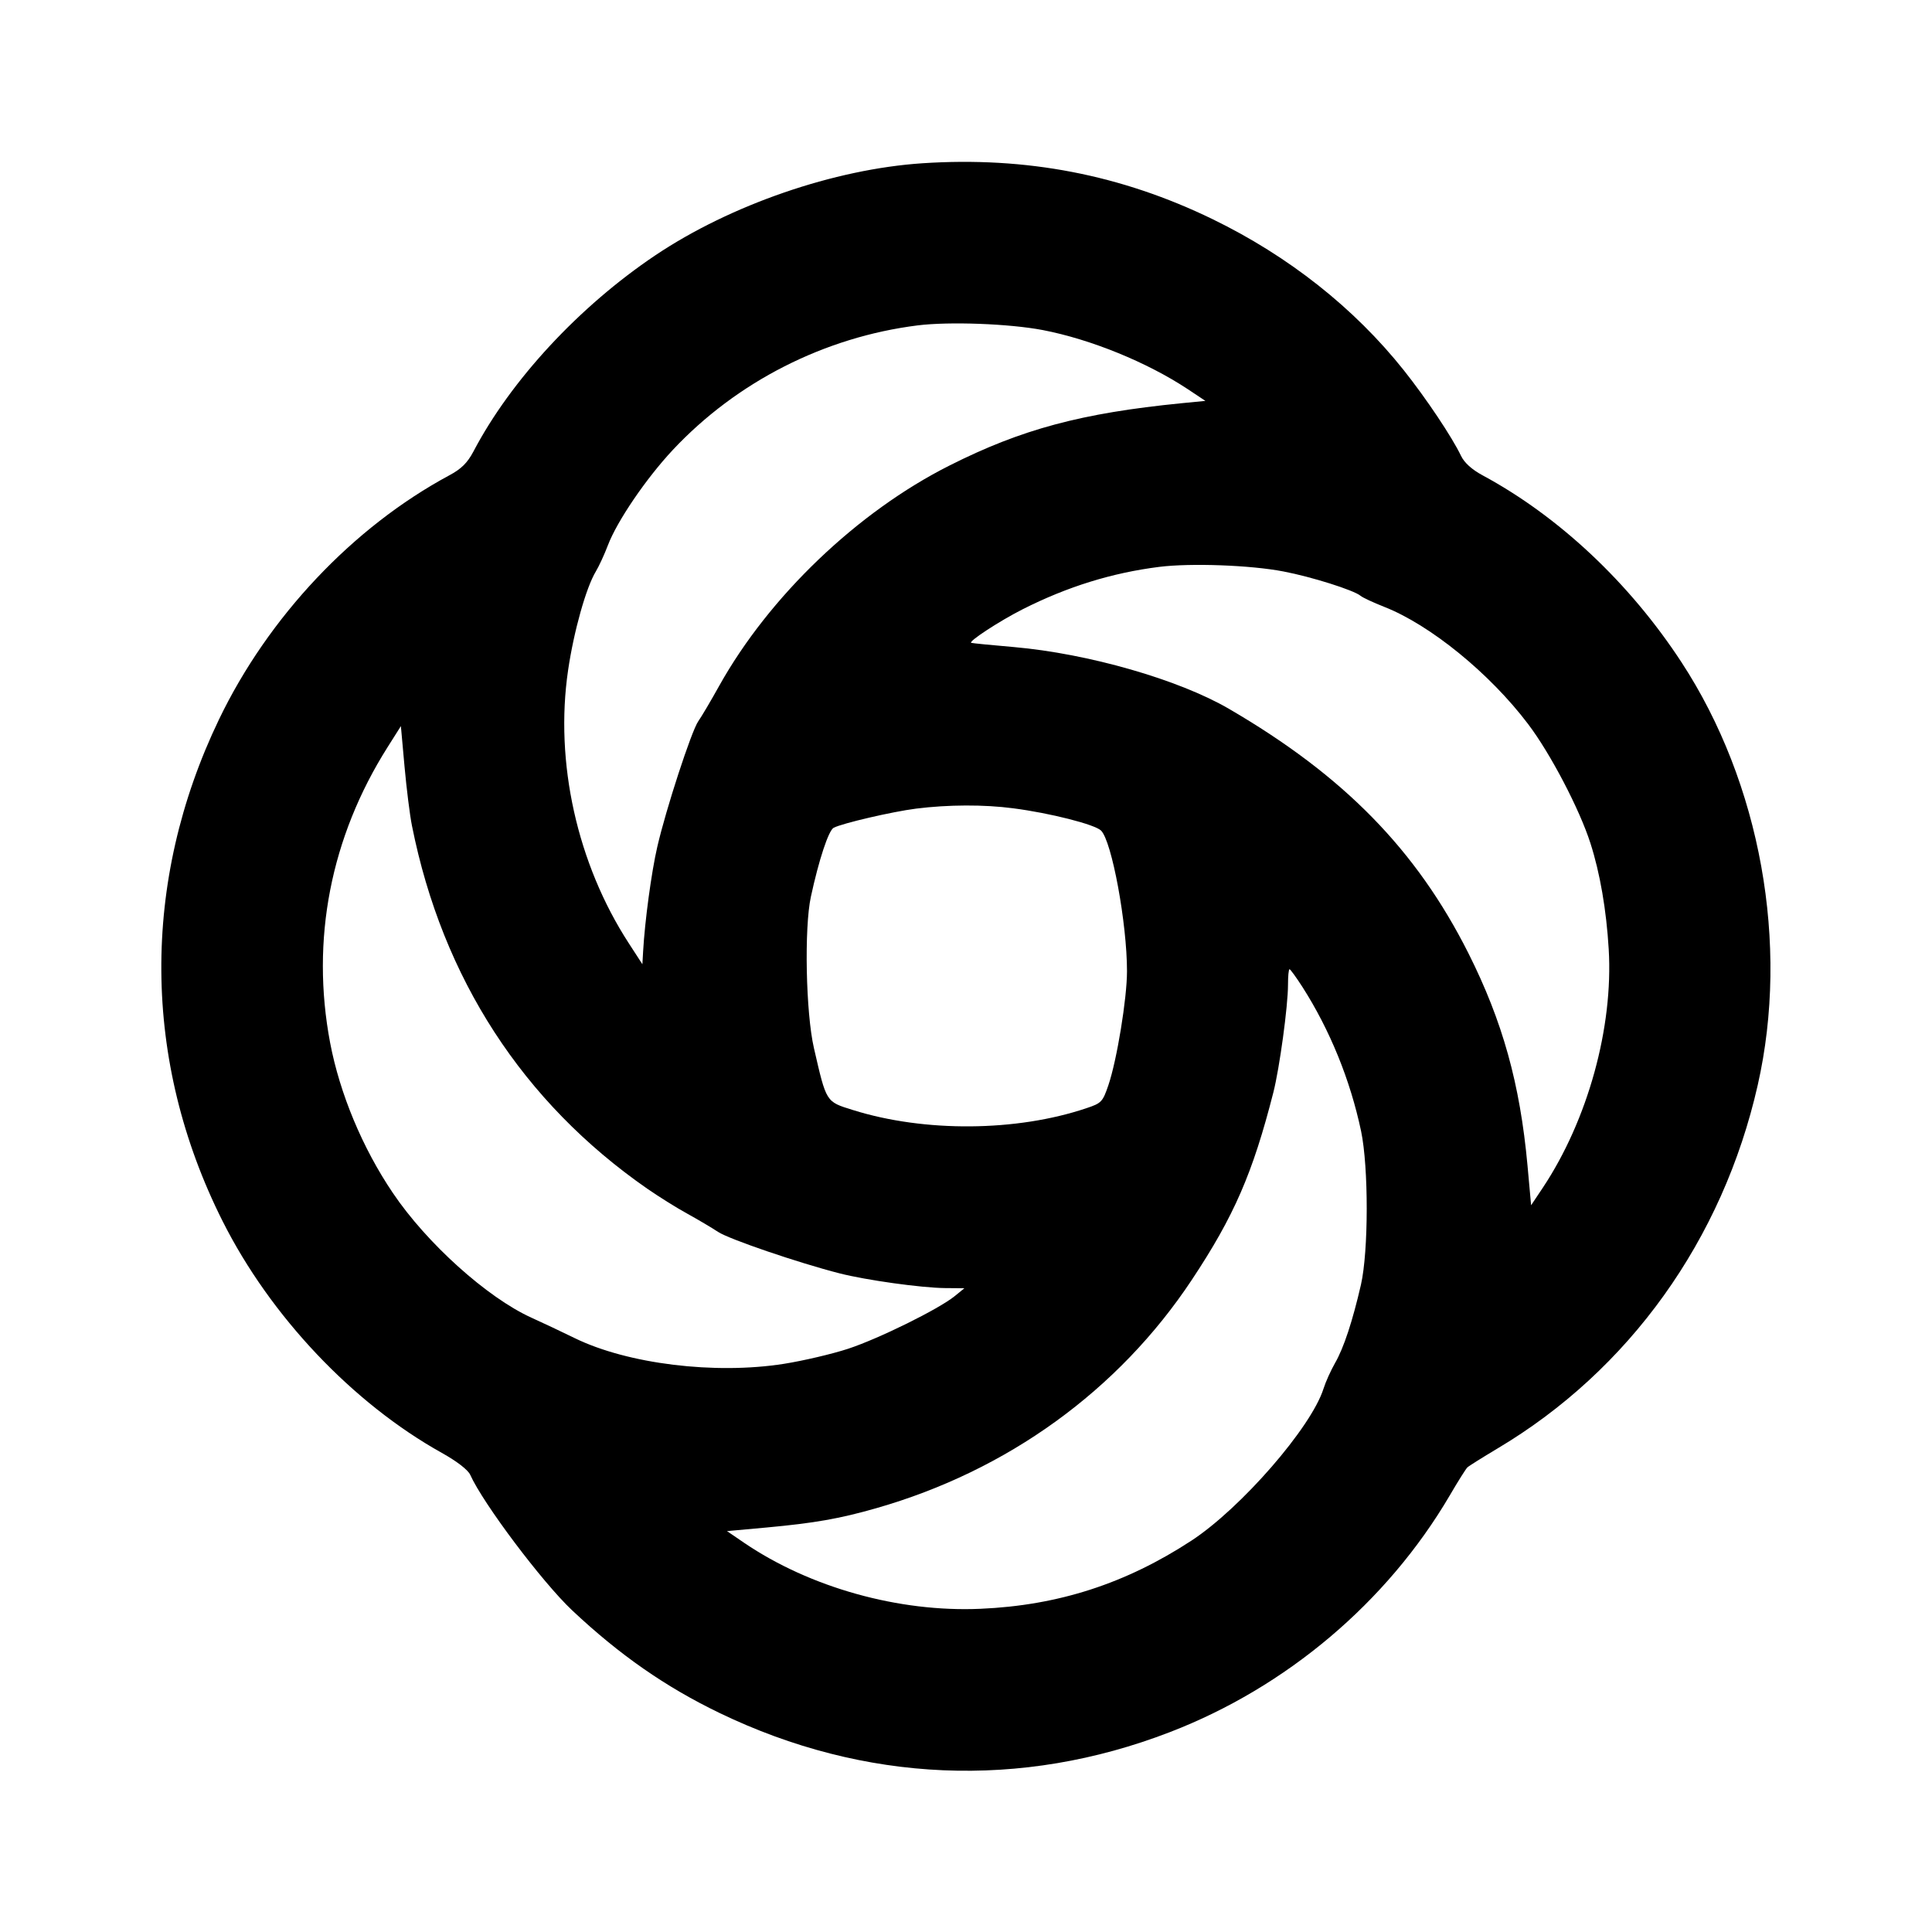 <svg xmlns="http://www.w3.org/2000/svg" width="24" height="24" viewBox="0 0 24 24" fill="none" stroke="currentColor" stroke-width="2" stroke-linecap="round" stroke-linejoin="round" class="icon icon-tabler icons-tabler-outline icon-tabler-brand-loom"><path d="M11.460 2.028 C 10.365 2.100,9.076 2.544,8.140 3.172 C 7.196 3.806,6.346 4.722,5.881 5.609 C 5.806 5.750,5.731 5.825,5.581 5.905 C 4.384 6.549,3.333 7.663,2.720 8.938 C 1.750 10.956,1.766 13.183,2.765 15.169 C 3.358 16.349,4.381 17.431,5.488 18.048 C 5.676 18.153,5.813 18.259,5.841 18.320 C 6.001 18.677,6.736 19.654,7.106 20.003 C 7.695 20.557,8.266 20.955,8.940 21.280 C 10.739 22.147,12.685 22.230,14.533 21.517 C 15.981 20.959,17.230 19.903,18.007 18.581 C 18.110 18.404,18.210 18.246,18.228 18.229 C 18.245 18.212,18.413 18.107,18.600 17.995 C 20.239 17.021,21.400 15.401,21.835 13.480 C 22.232 11.731,21.870 9.727,20.887 8.225 C 20.243 7.240,19.363 6.414,18.416 5.904 C 18.283 5.832,18.190 5.748,18.149 5.662 C 18.039 5.431,17.717 4.950,17.439 4.600 C 16.824 3.827,16.008 3.182,15.064 2.723 C 13.926 2.170,12.748 1.943,11.460 2.028 M12.953 4.100 C 13.550 4.215,14.249 4.500,14.753 4.833 L 14.974 4.980 14.677 5.009 C 13.435 5.132,12.689 5.332,11.795 5.783 C 10.652 6.358,9.555 7.408,8.934 8.520 C 8.830 8.707,8.713 8.905,8.674 8.960 C 8.589 9.082,8.272 10.054,8.165 10.520 C 8.092 10.835,8.010 11.444,7.989 11.819 L 7.980 11.978 7.812 11.719 C 7.169 10.729,6.889 9.468,7.057 8.326 C 7.128 7.842,7.281 7.298,7.401 7.100 C 7.441 7.034,7.508 6.888,7.551 6.775 C 7.665 6.474,8.026 5.944,8.358 5.589 C 9.153 4.741,10.243 4.187,11.400 4.042 C 11.795 3.993,12.537 4.021,12.953 4.100 M15.944 7.099 C 16.291 7.165,16.817 7.331,16.901 7.401 C 16.928 7.424,17.060 7.485,17.194 7.538 C 17.766 7.762,18.506 8.364,18.983 8.995 C 19.260 9.360,19.621 10.051,19.757 10.475 C 19.876 10.846,19.955 11.304,19.984 11.791 C 20.042 12.762,19.725 13.911,19.167 14.752 L 19.020 14.972 18.975 14.476 C 18.882 13.463,18.666 12.688,18.242 11.843 C 17.595 10.557,16.693 9.636,15.266 8.805 C 14.641 8.441,13.518 8.119,12.595 8.038 C 12.323 8.015,12.085 7.991,12.066 7.986 C 12.019 7.974,12.416 7.714,12.705 7.568 C 13.261 7.287,13.814 7.116,14.400 7.042 C 14.792 6.993,15.536 7.020,15.944 7.099 M5.118 10.260 C 5.496 12.153,6.496 13.694,8.040 14.766 C 8.183 14.865,8.408 15.006,8.540 15.078 C 8.672 15.151,8.843 15.252,8.920 15.303 C 9.055 15.393,9.920 15.688,10.429 15.818 C 10.762 15.903,11.443 15.998,11.740 16.001 L 11.980 16.003 11.861 16.100 C 11.664 16.261,10.916 16.630,10.535 16.755 C 10.337 16.820,9.978 16.904,9.738 16.942 C 8.880 17.077,7.798 16.944,7.140 16.623 C 6.986 16.547,6.743 16.433,6.600 16.368 C 6.052 16.119,5.301 15.444,4.880 14.819 C 4.503 14.262,4.221 13.585,4.101 12.954 C 3.859 11.676,4.106 10.402,4.815 9.281 L 4.980 9.020 5.025 9.520 C 5.050 9.795,5.091 10.128,5.118 10.260 M12.587 10.041 C 13.044 10.100,13.602 10.242,13.678 10.318 C 13.812 10.452,14.000 11.469,14.000 12.065 C 14.000 12.403,13.875 13.167,13.769 13.480 C 13.698 13.688,13.683 13.704,13.497 13.766 C 12.629 14.059,11.485 14.068,10.595 13.789 C 10.258 13.684,10.267 13.698,10.111 13.020 C 10.010 12.582,9.989 11.526,10.073 11.140 C 10.172 10.681,10.293 10.316,10.356 10.283 C 10.463 10.227,11.083 10.083,11.380 10.045 C 11.778 9.995,12.224 9.993,12.587 10.041 M16.179 12.260 C 16.521 12.795,16.774 13.417,16.908 14.052 C 17.002 14.503,17.001 15.542,16.906 15.960 C 16.802 16.411,16.693 16.744,16.585 16.931 C 16.532 17.024,16.467 17.168,16.441 17.251 C 16.289 17.732,15.416 18.735,14.801 19.138 C 13.984 19.672,13.148 19.943,12.180 19.985 C 11.167 20.030,10.062 19.721,9.245 19.166 L 9.031 19.020 9.525 18.975 C 10.120 18.920,10.428 18.866,10.883 18.736 C 12.515 18.270,13.895 17.272,14.805 15.899 C 15.330 15.108,15.562 14.574,15.818 13.571 C 15.895 13.269,16.000 12.498,16.000 12.233 C 16.000 12.127,16.008 12.040,16.019 12.040 C 16.029 12.040,16.101 12.139,16.179 12.260 " stroke="none" fill="black" fill-rule="evenodd"></path></svg>